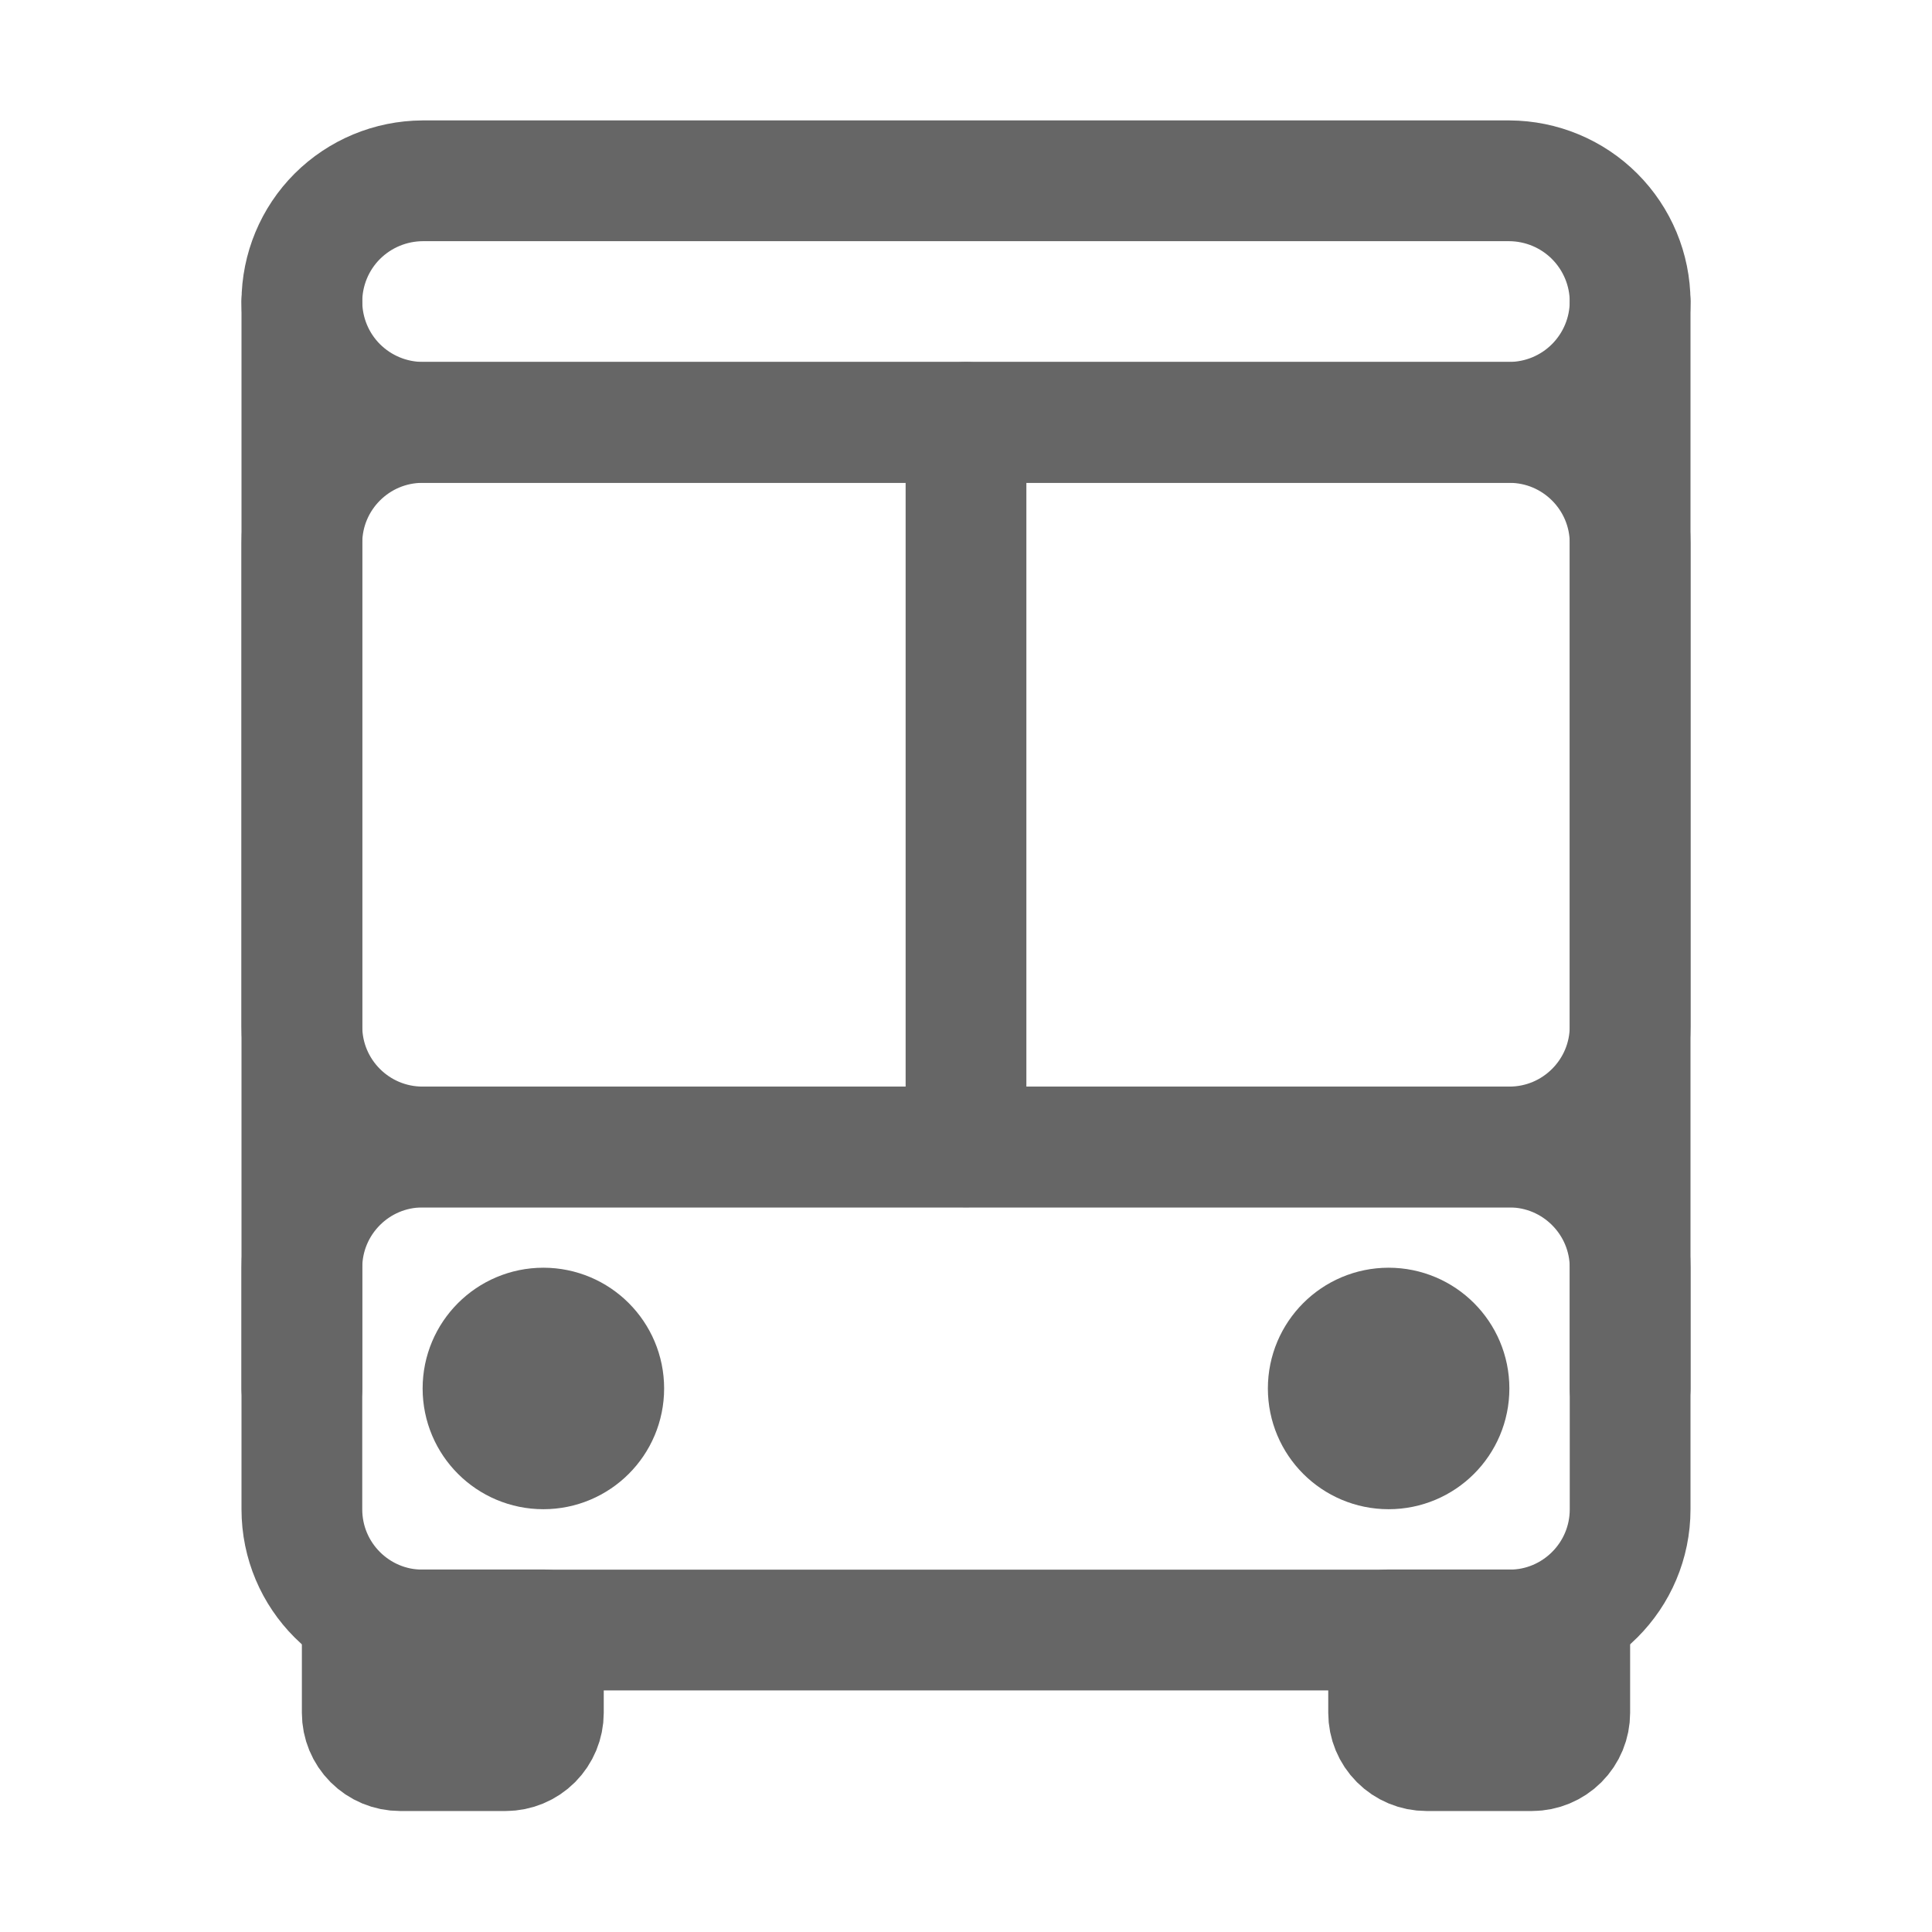 <svg width="24" height="24" viewBox="0 0 24 24" fill="none" xmlns="http://www.w3.org/2000/svg">
<path d="M18.75 5.248H5.25C4.421 5.248 3.75 5.92 3.75 6.748V12.748C3.75 13.577 4.421 14.248 5.25 14.248H18.75C19.578 14.248 20.25 13.577 20.25 12.748V6.748C20.25 5.92 19.578 5.248 18.75 5.248Z" stroke="#666666" stroke-width="1.5" stroke-linecap="round" stroke-linejoin="round"/>
<path d="M18.75 14.249H5.25C4.421 14.249 3.75 14.921 3.75 15.749V18.749C3.75 19.578 4.421 20.249 5.25 20.249H18.75C19.578 20.249 20.25 19.578 20.25 18.749V15.749C20.25 14.921 19.578 14.249 18.75 14.249Z" stroke="#666666" stroke-width="1.5" stroke-linecap="round" stroke-linejoin="round"/>
<path d="M18.75 5.246H5.25C4.852 5.245 4.472 5.087 4.19 4.806C3.909 4.525 3.751 4.144 3.75 3.746V3.746C3.751 3.349 3.909 2.968 4.19 2.687C4.472 2.406 4.852 2.248 5.25 2.246H18.75C19.147 2.248 19.528 2.406 19.809 2.687C20.09 2.968 20.249 3.349 20.25 3.746V3.746C20.249 4.144 20.09 4.525 19.809 4.806C19.528 5.087 19.147 5.245 18.75 5.246V5.246ZM6.75 20.247V21.278C6.75 21.402 6.7 21.521 6.613 21.609C6.525 21.697 6.405 21.747 6.281 21.747H4.969C4.844 21.747 4.725 21.697 4.637 21.609C4.549 21.521 4.5 21.402 4.5 21.278V20.247H6.75ZM19.5 20.247V21.278C19.5 21.402 19.451 21.521 19.363 21.609C19.275 21.697 19.155 21.747 19.031 21.747H17.719C17.594 21.747 17.475 21.697 17.387 21.609C17.299 21.521 17.25 21.402 17.25 21.278V20.247H19.5Z" stroke="#666666" stroke-width="1.5" stroke-linecap="round" stroke-linejoin="round"/>
<path d="M17.25 17.998C17.664 17.998 18 17.663 18 17.248C18 16.834 17.664 16.498 17.25 16.498C16.836 16.498 16.5 16.834 16.5 17.248C16.5 17.663 16.836 17.998 17.25 17.998Z" stroke="#666666" stroke-width="1.5" stroke-linejoin="round"/>
<path d="M6.75 17.998C7.164 17.998 7.5 17.663 7.5 17.248C7.5 16.834 7.164 16.498 6.75 16.498C6.336 16.498 6 16.834 6 17.248C6 17.663 6.336 17.998 6.75 17.998Z" stroke="#666666" stroke-width="1.5" stroke-linejoin="round"/>
<path d="M20.25 3.747V17.247M12 5.247V14.247V5.247ZM3.75 3.747V17.247V3.747Z" stroke="#666666" stroke-width="1.5" stroke-linecap="round" stroke-linejoin="round"/>
</svg>
